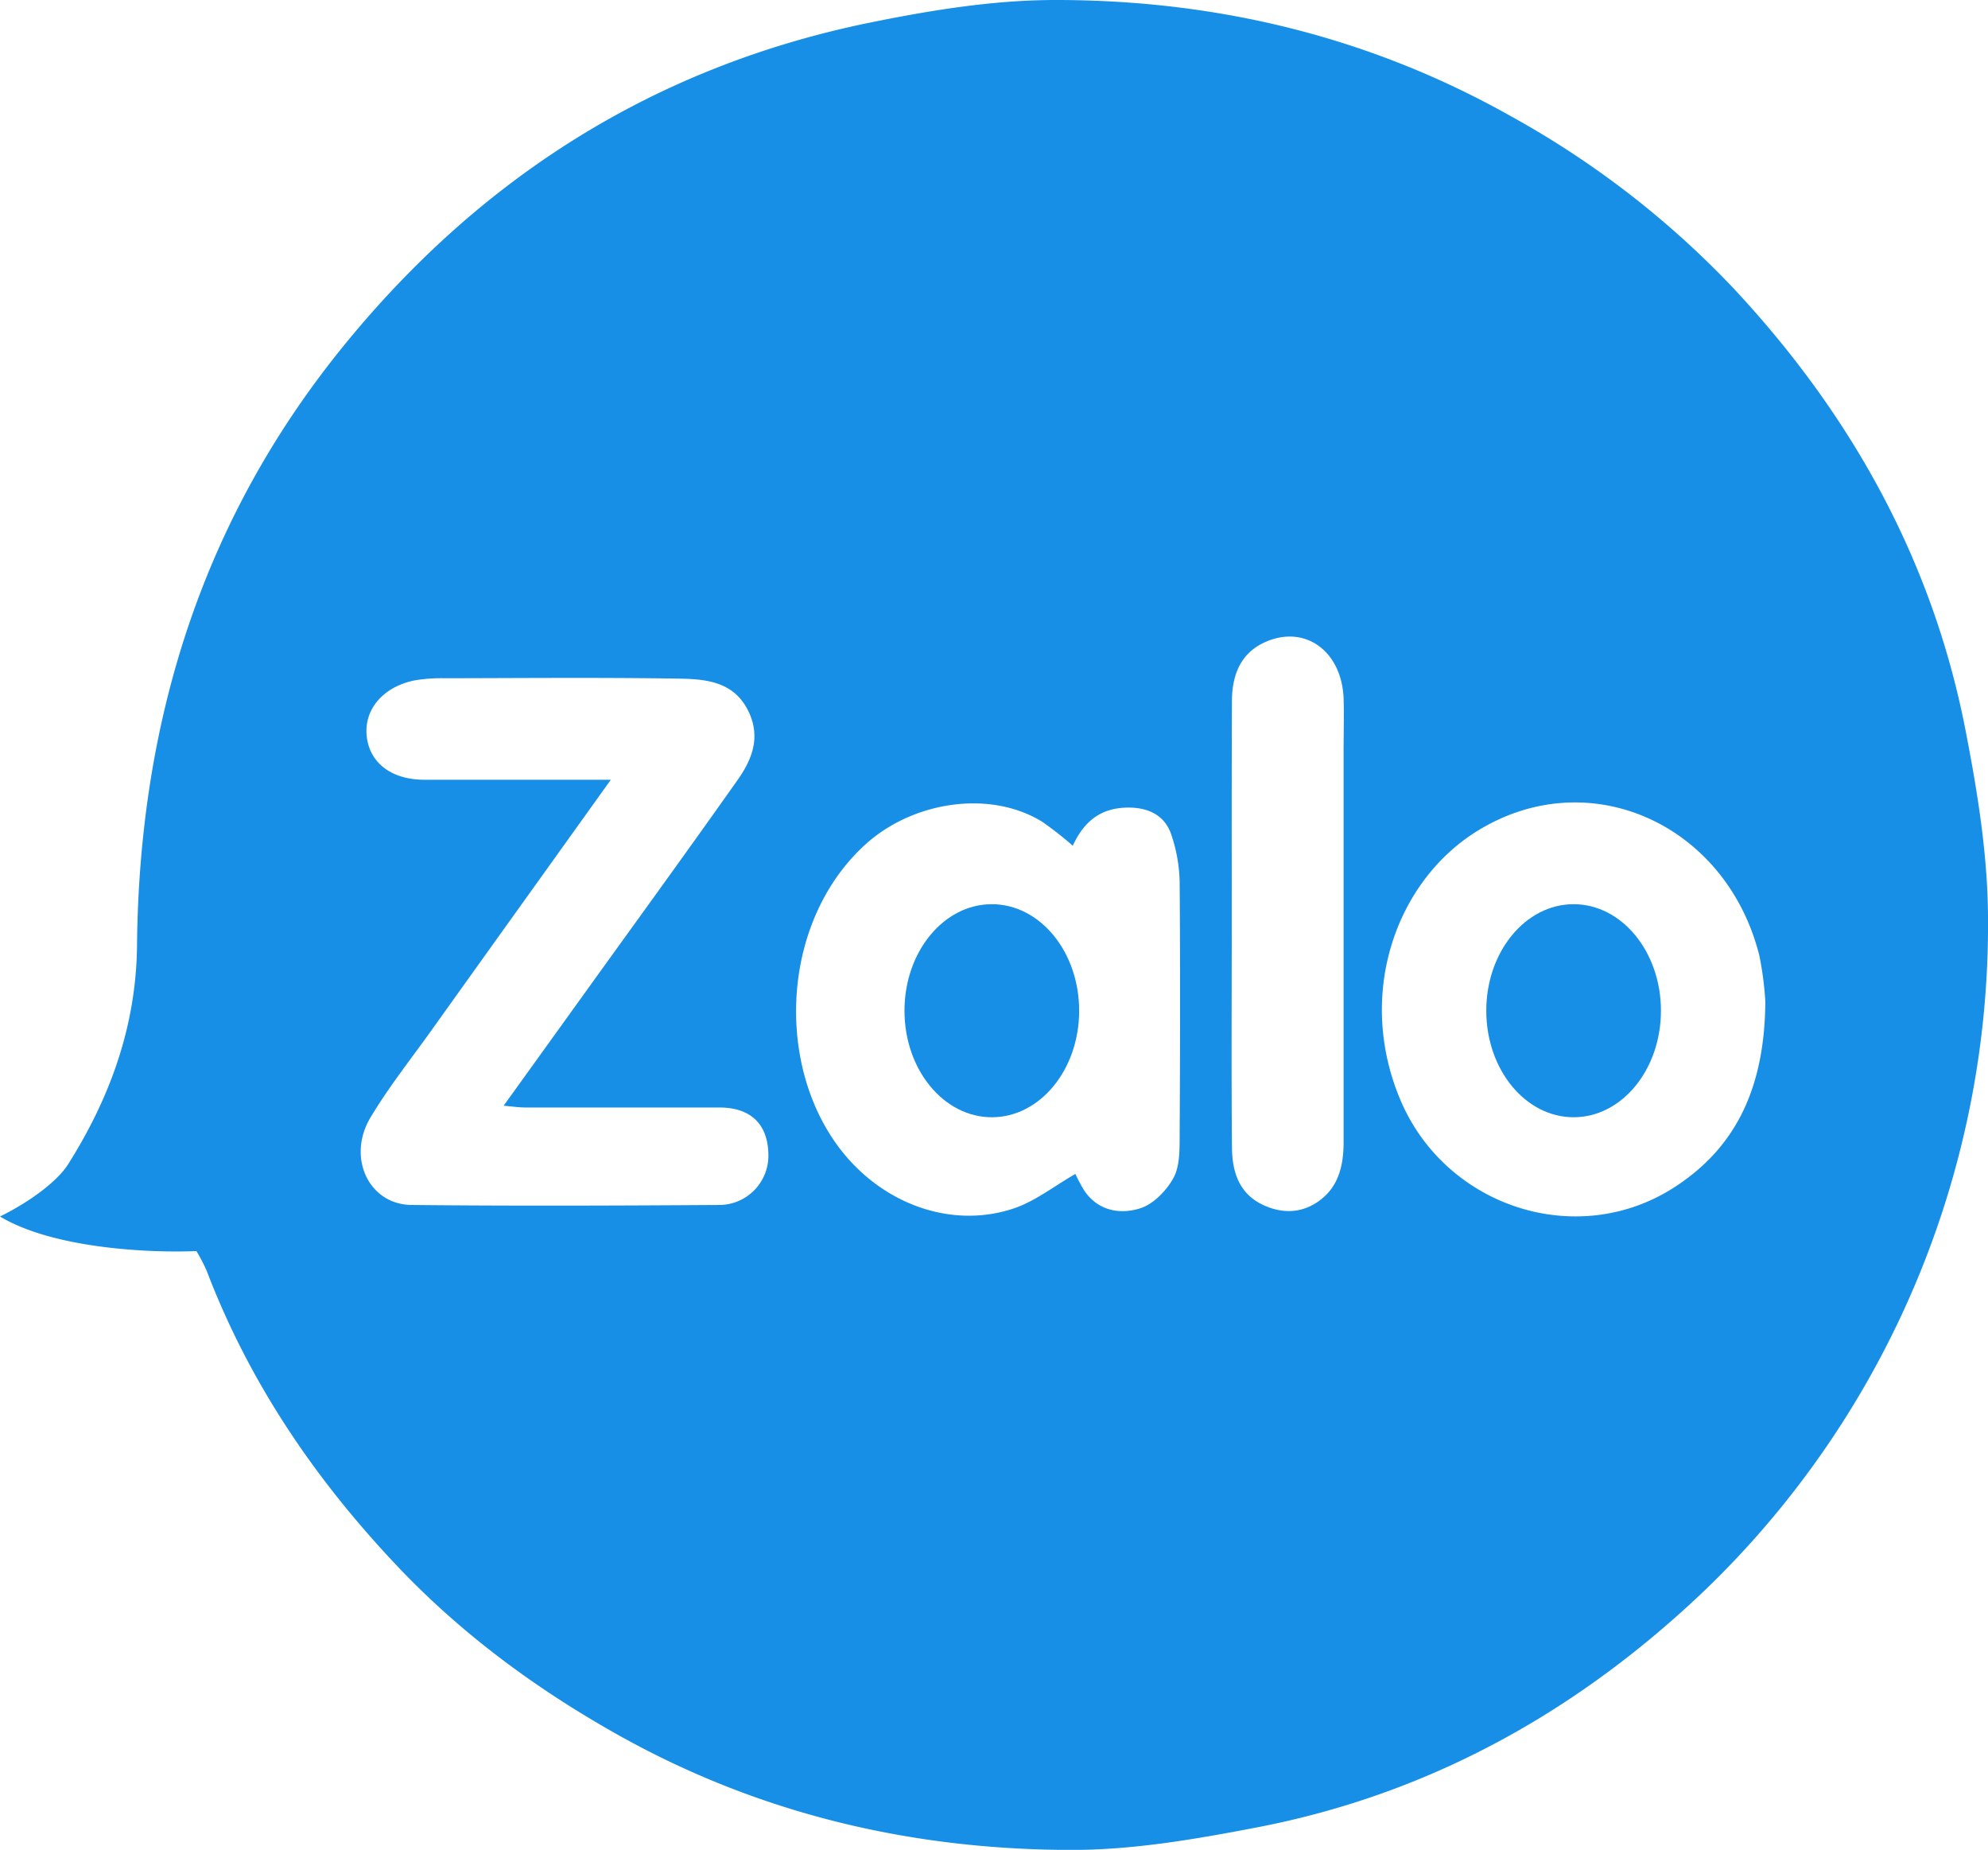 <svg xmlns="http://www.w3.org/2000/svg" viewBox="0 0 424.09 394.54"><defs><style>.cls-1{fill:#178fe6;}</style></defs><g id="Layer_2" data-name="Layer 2"><g id="Group_11599" data-name="Group 11599"><path class="cls-1" d="M41.9,266.83c-9.52.42-30.36-.44-41.9-7.37,6.68-3.3,12.28-7.61,14.51-11.11,9-14.23,14.55-29.61,14.72-46.66.46-47.5,13.72-90.58,44-127.84,29.42-36.21,66.71-59.74,112.5-69.06,13-2.64,26.34-4.8,39.52-4.79,34.33,0,67,7.84,97.14,24.83a195.21,195.21,0,0,1,47.27,36.51c25.13,26.86,42.53,58,49.61,94.28,2.57,13.18,4.76,26.68,4.82,40A196.92,196.92,0,0,1,363.87,339c-27.09,25.91-58.76,43.65-95.78,50.76-13,2.5-26.33,4.81-39.51,4.8-34.48-.05-67.25-7.82-97.56-25-17.24-9.76-33-21.45-46.53-35.81C67.15,315.4,53.15,294.81,44.1,271.06A37.49,37.49,0,0,0,41.9,266.83Zm88.4-100.52c-13.28,18.55-25.92,36.17-38.53,53.82-4.31,6-8.93,11.86-12.72,18.18-5.12,8.54-.38,18.6,8.74,18.69,21.93.23,43.87.14,65.8,0a10.52,10.52,0,0,0,10.32-11c-.18-6.31-3.82-9.78-10.44-9.79-13.79,0-27.58,0-41.37,0-1.37,0-2.74-.21-4.66-.38l16.79-23.33c11.06-15.37,22.2-30.68,33.12-46.15,3-4.24,4.93-8.94,2.45-14.35-3.15-6.85-9.46-7.18-15.51-7.27-16.44-.25-32.9-.1-49.34-.07a34.31,34.31,0,0,0-6.42.44c-6.72,1.32-10.83,6.11-10.32,11.73.53,5.83,5.25,9.48,12.34,9.48C103.46,166.32,116.38,166.31,130.3,166.31Zm98.55,14.07a74.23,74.23,0,0,0-6.52-5.11c-11.1-6.85-27.66-4.43-37.9,5-17,15.64-19,44.18-6.84,62.51,8.8,13.3,24.49,19.64,38.54,15,4.68-1.53,8.78-4.84,13.28-7.4a32.91,32.91,0,0,0,1.88,3.54c2.94,4.35,7.62,5.14,11.89,3.81,2.85-.88,5.69-3.8,7.17-6.54,1.38-2.57,1.28-6.11,1.3-9.22.1-17.95.13-35.9,0-53.85a33.47,33.47,0,0,0-1.78-10.1c-1.24-3.7-4.2-5.53-8.32-5.76C235.45,172,231.47,174.66,228.85,180.38Zm147.74,33.25a69.56,69.56,0,0,0-1.27-9.78c-7-28.07-36.43-41.46-60.35-26.51-17.16,10.73-25.66,34.59-16.34,57,9.61,23.14,38,32.42,58.87,18.68C370.83,244.28,376.46,231.26,376.59,213.63ZM262.76,196.92c0,16-.1,31.91.05,47.87.05,5.09,1.48,9.82,6.69,12.23,4.21,1.94,8.42,1.74,12.12-1.06,4-3,5-7.56,5-12.31q0-41.64,0-83.27c0-3.82.12-7.65,0-11.47-.39-9.56-7.5-15.2-15.52-12.44-5.48,1.89-8.29,6.21-8.3,13.09C262.73,165.35,262.76,181.13,262.76,196.92Z"/><ellipse class="cls-1" cx="211.58" cy="215.57" rx="18.63" ry="22.72"/><ellipse class="cls-1" cx="335.69" cy="215.57" rx="18.63" ry="22.72"/></g></g></svg>